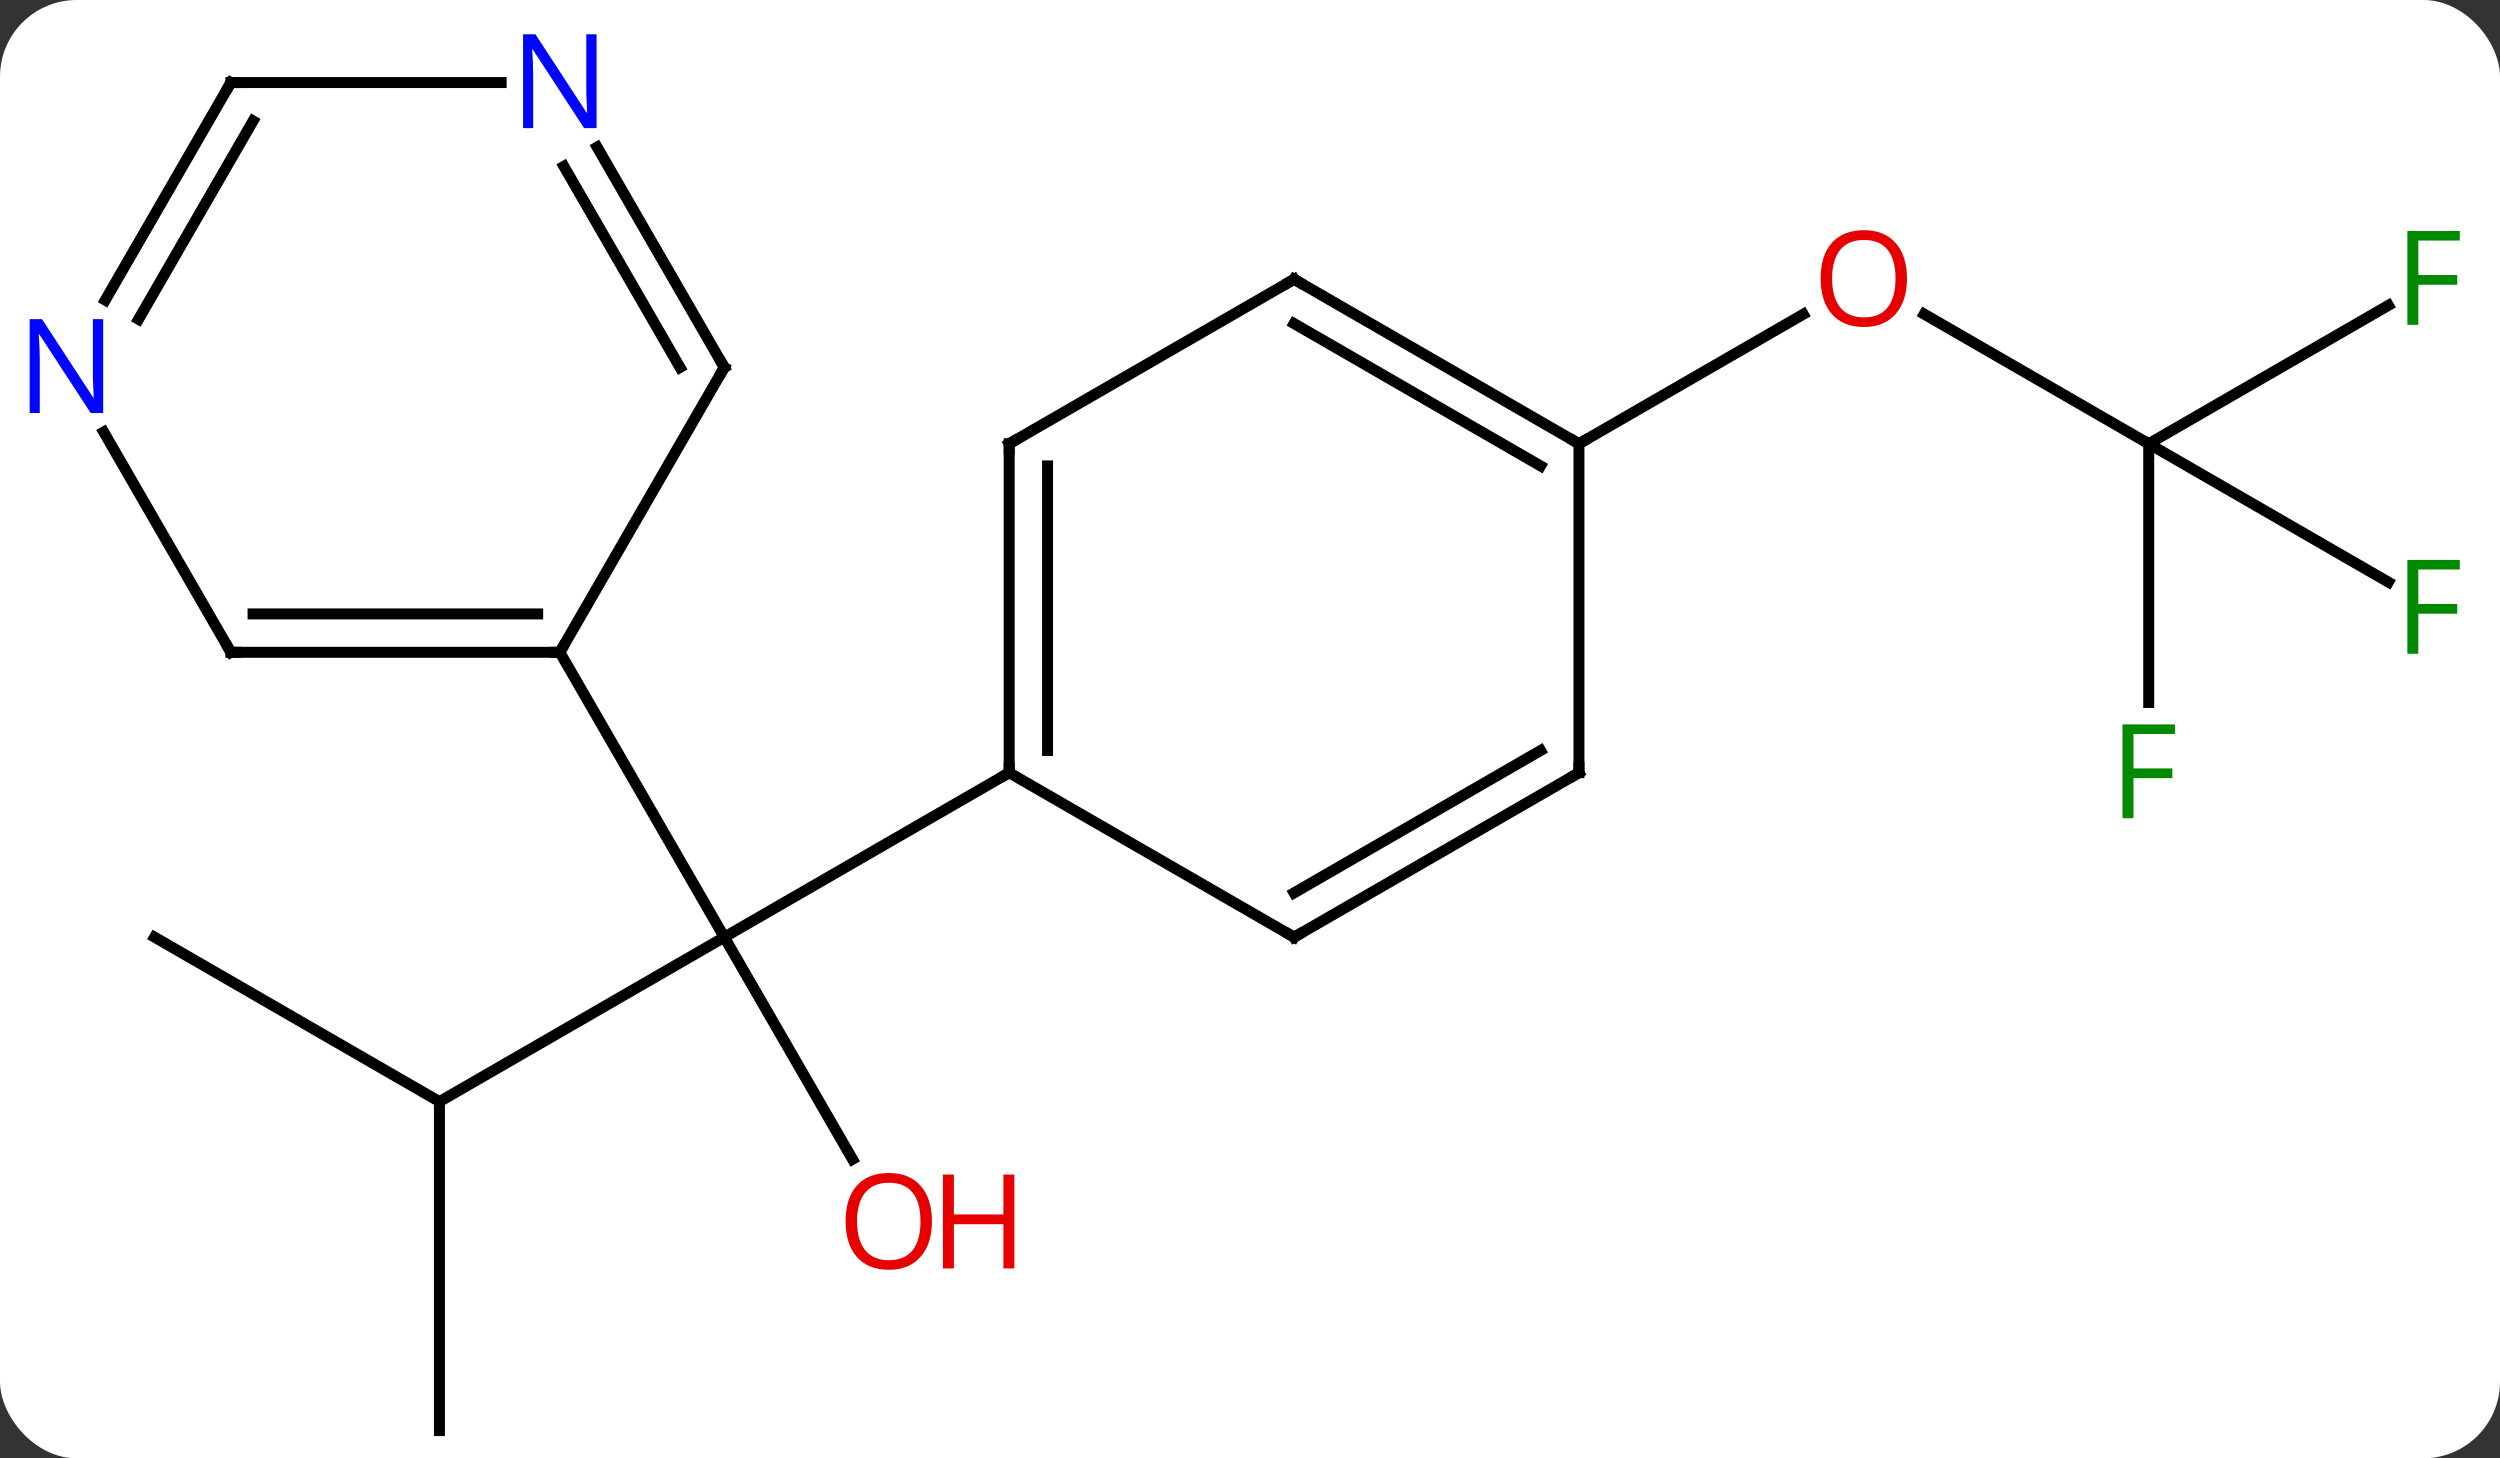 <svg width="228" viewBox="0 0 228 133" style="fill-opacity:1; color-rendering:auto; color-interpolation:auto; text-rendering:auto; stroke:black; stroke-linecap:square; stroke-miterlimit:10; shape-rendering:auto; stroke-opacity:1; fill:black; stroke-dasharray:none; font-weight:normal; stroke-width:1; font-family:'Open Sans'; font-style:normal; stroke-linejoin:miter; font-size:12; stroke-dashoffset:0; image-rendering:auto;" height="133" class="cas-substance-image" xmlns:xlink="http://www.w3.org/1999/xlink" xmlns="http://www.w3.org/2000/svg"><rect x="0" y="0" width="228" height="133" fill="#333333" stroke="none"/><svg class="cas-substance-single-component"><rect y="0" x="0" width="228" stroke="none" ry="7" rx="7" height="133" fill="white" class="cas-substance-group"/><svg y="0" x="0" width="228" viewBox="0 0 228 133" style="fill:black;" height="133" class="cas-substance-single-component-image"><svg><g><g transform="translate(114,69)" style="text-rendering:geometricPrecision; color-rendering:optimizeQuality; color-interpolation:linearRGB; stroke-linecap:butt; image-rendering:optimizeQuality;"><line y2="31.47" y1="16.47" x2="-73.923" x1="-47.943" style="fill:none;"/><line y2="36.725" y1="16.47" x2="-36.25" x1="-47.943" style="fill:none;"/><line y2="1.47" y1="16.47" x2="-21.963" x1="-47.943" style="fill:none;"/><line y2="-9.51" y1="16.47" x2="-62.943" x1="-47.943" style="fill:none;"/><line y2="16.47" y1="31.47" x2="-99.903" x1="-73.923" style="fill:none;"/><line y2="61.47" y1="31.47" x2="-73.923" x1="-73.923" style="fill:none;"/><line y2="-28.53" y1="-40.352" x2="81.963" x1="61.486" style="fill:none;"/><line y2="-28.53" y1="-40.341" x2="30" x1="50.457" style="fill:none;"/><line y2="-4.936" y1="-28.53" x2="81.963" x1="81.963" style="fill:none;"/><line y2="-15.91" y1="-28.53" x2="103.82" x1="81.963" style="fill:none;"/><line y2="-41.15" y1="-28.53" x2="103.82" x1="81.963" style="fill:none;"/><line y2="-28.53" y1="1.47" x2="-21.963" x1="-21.963" style="fill:none;"/><line y2="-26.509" y1="-0.551" x2="-18.463" x1="-18.463" style="fill:none;"/><line y2="16.47" y1="1.47" x2="4.02" x1="-21.963" style="fill:none;"/><line y2="-43.53" y1="-28.53" x2="4.02" x1="-21.963" style="fill:none;"/><line y2="1.47" y1="16.47" x2="30" x1="4.02" style="fill:none;"/><line y2="-0.551" y1="12.428" x2="26.5" x1="4.02" style="fill:none;"/><line y2="-28.53" y1="-43.53" x2="30" x1="4.02" style="fill:none;"/><line y2="-26.509" y1="-39.489" x2="26.5" x1="4.02" style="fill:none;"/><line y2="-28.53" y1="1.47" x2="30" x1="30" style="fill:none;"/><line y2="-35.49" y1="-9.51" x2="-47.943" x1="-62.943" style="fill:none;"/><line y2="-9.51" y1="-9.51" x2="-92.943" x1="-62.943" style="fill:none;"/><line y2="-13.01" y1="-13.01" x2="-90.922" x1="-64.964" style="fill:none;"/><line y2="-55.582" y1="-35.49" x2="-59.543" x1="-47.943" style="fill:none;"/><line y2="-53.832" y1="-35.49" x2="-62.574" x1="-51.984" style="fill:none;"/><line y2="-29.602" y1="-9.51" x2="-104.543" x1="-92.943" style="fill:none;"/><line y2="-61.47" y1="-61.47" x2="-92.943" x1="-68.295" style="fill:none;"/><line y2="-61.47" y1="-41.628" x2="-92.943" x1="-104.399" style="fill:none;"/><line y2="-57.97" y1="-39.878" x2="-90.922" x1="-101.368" style="fill:none;"/></g><g transform="translate(114,69)" style="fill:rgb(230,0,0); text-rendering:geometricPrecision; color-rendering:optimizeQuality; image-rendering:optimizeQuality; font-family:'Open Sans'; stroke:rgb(230,0,0); color-interpolation:linearRGB;"><path style="stroke:none;" d="M-29.006 42.383 Q-29.006 44.445 -30.045 45.625 Q-31.084 46.805 -32.927 46.805 Q-34.818 46.805 -35.849 45.641 Q-36.88 44.476 -36.88 42.367 Q-36.88 40.273 -35.849 39.125 Q-34.818 37.976 -32.927 37.976 Q-31.068 37.976 -30.037 39.148 Q-29.006 40.32 -29.006 42.383 ZM-35.834 42.383 Q-35.834 44.117 -35.091 45.023 Q-34.349 45.93 -32.927 45.93 Q-31.506 45.93 -30.779 45.031 Q-30.052 44.133 -30.052 42.383 Q-30.052 40.648 -30.779 39.758 Q-31.506 38.867 -32.927 38.867 Q-34.349 38.867 -35.091 39.766 Q-35.834 40.664 -35.834 42.383 Z"/><path style="stroke:none;" d="M-21.49 46.68 L-22.49 46.68 L-22.49 42.648 L-27.006 42.648 L-27.006 46.68 L-28.006 46.68 L-28.006 38.117 L-27.006 38.117 L-27.006 41.758 L-22.49 41.758 L-22.49 38.117 L-21.49 38.117 L-21.49 46.68 Z"/><path style="stroke:none;" d="M59.917 -43.6 Q59.917 -41.538 58.878 -40.358 Q57.839 -39.178 55.996 -39.178 Q54.105 -39.178 53.074 -40.343 Q52.042 -41.507 52.042 -43.616 Q52.042 -45.71 53.074 -46.858 Q54.105 -48.007 55.996 -48.007 Q57.855 -48.007 58.886 -46.835 Q59.917 -45.663 59.917 -43.6 ZM53.089 -43.6 Q53.089 -41.866 53.832 -40.96 Q54.574 -40.053 55.996 -40.053 Q57.417 -40.053 58.144 -40.952 Q58.871 -41.85 58.871 -43.6 Q58.871 -45.335 58.144 -46.225 Q57.417 -47.116 55.996 -47.116 Q54.574 -47.116 53.832 -46.218 Q53.089 -45.319 53.089 -43.6 Z"/><path style="fill:rgb(0,138,0); stroke:none;" d="M80.572 5.626 L79.572 5.626 L79.572 -2.936 L84.354 -2.936 L84.354 -2.061 L80.572 -2.061 L80.572 1.079 L84.119 1.079 L84.119 1.97 L80.572 1.97 L80.572 5.626 Z"/><path style="fill:rgb(0,138,0); stroke:none;" d="M106.552 -9.374 L105.552 -9.374 L105.552 -17.936 L110.334 -17.936 L110.334 -17.061 L106.552 -17.061 L106.552 -13.921 L110.099 -13.921 L110.099 -13.03 L106.552 -13.03 L106.552 -9.374 Z"/><path style="fill:rgb(0,138,0); stroke:none;" d="M106.552 -39.374 L105.552 -39.374 L105.552 -47.936 L110.334 -47.936 L110.334 -47.061 L106.552 -47.061 L106.552 -43.921 L110.099 -43.921 L110.099 -43.03 L106.552 -43.03 L106.552 -39.374 Z"/></g><g transform="translate(114,69)" style="stroke-linecap:butt; text-rendering:geometricPrecision; color-rendering:optimizeQuality; image-rendering:optimizeQuality; font-family:'Open Sans'; color-interpolation:linearRGB; stroke-miterlimit:5;"><path style="fill:none;" d="M-21.963 0.97 L-21.963 1.47 L-22.396 1.72"/><path style="fill:none;" d="M-21.963 -28.03 L-21.963 -28.53 L-21.53 -28.78"/><path style="fill:none;" d="M3.587 16.22 L4.02 16.47 L4.453 16.22"/><path style="fill:none;" d="M3.587 -43.28 L4.02 -43.53 L4.453 -43.28"/><path style="fill:none;" d="M29.567 1.72 L30 1.47 L30 0.97"/><path style="fill:none;" d="M29.567 -28.78 L30 -28.53 L30.433 -28.78"/><path style="fill:none;" d="M-63.443 -9.51 L-62.943 -9.51 L-62.693 -9.943"/><path style="fill:none;" d="M-48.193 -35.057 L-47.943 -35.49 L-48.193 -35.923"/><path style="fill:none;" d="M-92.443 -9.51 L-92.943 -9.51 L-93.193 -9.943"/><path style="fill:rgb(0,5,255); stroke:none;" d="M-59.591 -57.314 L-60.732 -57.314 L-65.42 -64.501 L-65.466 -64.501 Q-65.373 -63.236 -65.373 -62.189 L-65.373 -57.314 L-66.295 -57.314 L-66.295 -65.876 L-65.17 -65.876 L-60.498 -58.72 L-60.451 -58.72 Q-60.451 -58.876 -60.498 -59.736 Q-60.545 -60.595 -60.529 -60.97 L-60.529 -65.876 L-59.591 -65.876 L-59.591 -57.314 Z"/><path style="fill:rgb(0,5,255); stroke:none;" d="M-104.591 -31.334 L-105.732 -31.334 L-110.42 -38.521 L-110.466 -38.521 Q-110.373 -37.256 -110.373 -36.209 L-110.373 -31.334 L-111.295 -31.334 L-111.295 -39.896 L-110.17 -39.896 L-105.498 -32.74 L-105.451 -32.74 Q-105.451 -32.896 -105.498 -33.756 Q-105.545 -34.615 -105.529 -34.99 L-105.529 -39.896 L-104.591 -39.896 L-104.591 -31.334 Z"/><path style="fill:none;" d="M-92.443 -61.47 L-92.943 -61.47 L-93.193 -61.037"/></g></g></svg></svg></svg></svg>